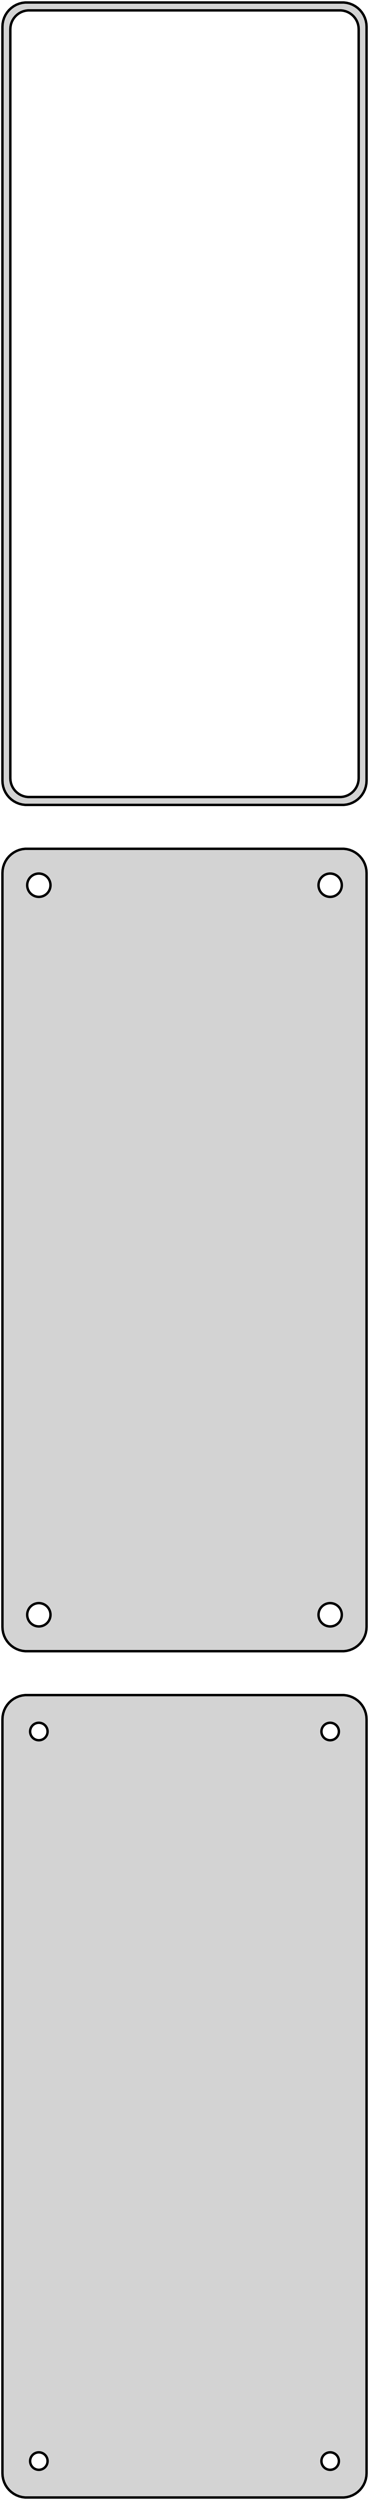 <?xml version="1.0" standalone="no"?>
<!DOCTYPE svg PUBLIC "-//W3C//DTD SVG 1.1//EN" "http://www.w3.org/Graphics/SVG/1.1/DTD/svg11.dtd">
<svg width="76mm" height="514mm" viewBox="-38 -779 76 514" xmlns="http://www.w3.org/2000/svg" version="1.1">
<title>OpenSCAD Model</title>
<path d="
M 33.437,-613.589 L 34.045,-613.745 L 34.629,-613.976 L 35.179,-614.278 L 35.687,-614.647 L 36.145,-615.077
 L 36.545,-615.561 L 36.882,-616.091 L 37.149,-616.659 L 37.343,-617.257 L 37.461,-617.873 L 37.5,-618.5
 L 37.5,-773.5 L 37.461,-774.127 L 37.343,-774.743 L 37.149,-775.341 L 36.882,-775.909 L 36.545,-776.439
 L 36.145,-776.923 L 35.687,-777.353 L 35.179,-777.722 L 34.629,-778.024 L 34.045,-778.255 L 33.437,-778.411
 L 32.814,-778.49 L -32.814,-778.49 L -33.437,-778.411 L -34.045,-778.255 L -34.629,-778.024 L -35.179,-777.722
 L -35.687,-777.353 L -36.145,-776.923 L -36.545,-776.439 L -36.882,-775.909 L -37.149,-775.341 L -37.343,-774.743
 L -37.461,-774.127 L -37.5,-773.5 L -37.5,-618.5 L -37.461,-617.873 L -37.343,-617.257 L -37.149,-616.659
 L -36.882,-616.091 L -36.545,-615.561 L -36.145,-615.077 L -35.687,-614.647 L -35.179,-614.278 L -34.629,-613.976
 L -34.045,-613.745 L -33.437,-613.589 L -32.814,-613.51 L 32.814,-613.51 z
M -32.243,-615.135 L -32.726,-615.196 L -33.197,-615.317 L -33.649,-615.496 L -34.075,-615.73 L -34.468,-616.016
 L -34.823,-616.349 L -35.133,-616.724 L -35.394,-617.134 L -35.601,-617.574 L -35.751,-618.037 L -35.842,-618.515
 L -35.873,-619 L -35.873,-773 L -35.842,-773.485 L -35.751,-773.963 L -35.601,-774.426 L -35.394,-774.866
 L -35.133,-775.276 L -34.823,-775.651 L -34.468,-775.984 L -34.075,-776.27 L -33.649,-776.504 L -33.197,-776.683
 L -32.726,-776.804 L -32.243,-776.865 L 32.243,-776.865 L 32.726,-776.804 L 33.197,-776.683 L 33.649,-776.504
 L 34.075,-776.27 L 34.468,-775.984 L 34.823,-775.651 L 35.133,-775.276 L 35.394,-774.866 L 35.601,-774.426
 L 35.751,-773.963 L 35.842,-773.485 L 35.873,-773 L 35.873,-619 L 35.842,-618.515 L 35.751,-618.037
 L 35.601,-617.574 L 35.394,-617.134 L 35.133,-616.724 L 34.823,-616.349 L 34.468,-616.016 L 34.075,-615.73
 L 33.649,-615.496 L 33.197,-615.317 L 32.726,-615.196 L 32.243,-615.135 z
M 33.437,-439.589 L 34.045,-439.745 L 34.629,-439.976 L 35.179,-440.278 L 35.687,-440.647 L 36.145,-441.077
 L 36.545,-441.561 L 36.882,-442.091 L 37.149,-442.659 L 37.343,-443.257 L 37.461,-443.873 L 37.5,-444.5
 L 37.5,-599.5 L 37.461,-600.127 L 37.343,-600.743 L 37.149,-601.341 L 36.882,-601.909 L 36.545,-602.439
 L 36.145,-602.923 L 35.687,-603.353 L 35.179,-603.722 L 34.629,-604.024 L 34.045,-604.255 L 33.437,-604.411
 L 32.814,-604.49 L -32.814,-604.49 L -33.437,-604.411 L -34.045,-604.255 L -34.629,-604.024 L -35.179,-603.722
 L -35.687,-603.353 L -36.145,-602.923 L -36.545,-602.439 L -36.882,-601.909 L -37.149,-601.341 L -37.343,-600.743
 L -37.461,-600.127 L -37.5,-599.5 L -37.5,-444.5 L -37.461,-443.873 L -37.343,-443.257 L -37.149,-442.659
 L -36.882,-442.091 L -36.545,-441.561 L -36.145,-441.077 L -35.687,-440.647 L -35.179,-440.278 L -34.629,-439.976
 L -34.045,-439.745 L -33.437,-439.589 L -32.814,-439.51 L 32.814,-439.51 z
M 29.849,-594.605 L 29.55,-594.643 L 29.258,-594.717 L 28.978,-594.828 L 28.714,-594.974 L 28.47,-595.151
 L 28.25,-595.357 L 28.058,-595.589 L 27.897,-595.844 L 27.768,-596.117 L 27.675,-596.403 L 27.619,-596.699
 L 27.6,-597 L 27.619,-597.301 L 27.675,-597.597 L 27.768,-597.883 L 27.897,-598.156 L 28.058,-598.411
 L 28.25,-598.643 L 28.47,-598.849 L 28.714,-599.026 L 28.978,-599.172 L 29.258,-599.283 L 29.55,-599.357
 L 29.849,-599.395 L 30.151,-599.395 L 30.45,-599.357 L 30.742,-599.283 L 31.022,-599.172 L 31.286,-599.026
 L 31.53,-598.849 L 31.75,-598.643 L 31.942,-598.411 L 32.103,-598.156 L 32.231,-597.883 L 32.325,-597.597
 L 32.381,-597.301 L 32.4,-597 L 32.381,-596.699 L 32.325,-596.403 L 32.231,-596.117 L 32.103,-595.844
 L 31.942,-595.589 L 31.75,-595.357 L 31.53,-595.151 L 31.286,-594.974 L 31.022,-594.828 L 30.742,-594.717
 L 30.45,-594.643 L 30.151,-594.605 z
M -30.151,-594.605 L -30.45,-594.643 L -30.742,-594.717 L -31.022,-594.828 L -31.286,-594.974 L -31.53,-595.151
 L -31.75,-595.357 L -31.942,-595.589 L -32.103,-595.844 L -32.231,-596.117 L -32.325,-596.403 L -32.381,-596.699
 L -32.4,-597 L -32.381,-597.301 L -32.325,-597.597 L -32.231,-597.883 L -32.103,-598.156 L -31.942,-598.411
 L -31.75,-598.643 L -31.53,-598.849 L -31.286,-599.026 L -31.022,-599.172 L -30.742,-599.283 L -30.45,-599.357
 L -30.151,-599.395 L -29.849,-599.395 L -29.55,-599.357 L -29.258,-599.283 L -28.978,-599.172 L -28.714,-599.026
 L -28.47,-598.849 L -28.25,-598.643 L -28.058,-598.411 L -27.897,-598.156 L -27.768,-597.883 L -27.675,-597.597
 L -27.619,-597.301 L -27.6,-597 L -27.619,-596.699 L -27.675,-596.403 L -27.768,-596.117 L -27.897,-595.844
 L -28.058,-595.589 L -28.25,-595.357 L -28.47,-595.151 L -28.714,-594.974 L -28.978,-594.828 L -29.258,-594.717
 L -29.55,-594.643 L -29.849,-594.605 z
M 29.849,-444.605 L 29.55,-444.643 L 29.258,-444.717 L 28.978,-444.828 L 28.714,-444.974 L 28.47,-445.151
 L 28.25,-445.357 L 28.058,-445.589 L 27.897,-445.844 L 27.768,-446.117 L 27.675,-446.403 L 27.619,-446.699
 L 27.6,-447 L 27.619,-447.301 L 27.675,-447.597 L 27.768,-447.883 L 27.897,-448.156 L 28.058,-448.411
 L 28.25,-448.643 L 28.47,-448.849 L 28.714,-449.026 L 28.978,-449.172 L 29.258,-449.283 L 29.55,-449.357
 L 29.849,-449.395 L 30.151,-449.395 L 30.45,-449.357 L 30.742,-449.283 L 31.022,-449.172 L 31.286,-449.026
 L 31.53,-448.849 L 31.75,-448.643 L 31.942,-448.411 L 32.103,-448.156 L 32.231,-447.883 L 32.325,-447.597
 L 32.381,-447.301 L 32.4,-447 L 32.381,-446.699 L 32.325,-446.403 L 32.231,-446.117 L 32.103,-445.844
 L 31.942,-445.589 L 31.75,-445.357 L 31.53,-445.151 L 31.286,-444.974 L 31.022,-444.828 L 30.742,-444.717
 L 30.45,-444.643 L 30.151,-444.605 z
M -30.151,-444.605 L -30.45,-444.643 L -30.742,-444.717 L -31.022,-444.828 L -31.286,-444.974 L -31.53,-445.151
 L -31.75,-445.357 L -31.942,-445.589 L -32.103,-445.844 L -32.231,-446.117 L -32.325,-446.403 L -32.381,-446.699
 L -32.4,-447 L -32.381,-447.301 L -32.325,-447.597 L -32.231,-447.883 L -32.103,-448.156 L -31.942,-448.411
 L -31.75,-448.643 L -31.53,-448.849 L -31.286,-449.026 L -31.022,-449.172 L -30.742,-449.283 L -30.45,-449.357
 L -30.151,-449.395 L -29.849,-449.395 L -29.55,-449.357 L -29.258,-449.283 L -28.978,-449.172 L -28.714,-449.026
 L -28.47,-448.849 L -28.25,-448.643 L -28.058,-448.411 L -27.897,-448.156 L -27.768,-447.883 L -27.675,-447.597
 L -27.619,-447.301 L -27.6,-447 L -27.619,-446.699 L -27.675,-446.403 L -27.768,-446.117 L -27.897,-445.844
 L -28.058,-445.589 L -28.25,-445.357 L -28.47,-445.151 L -28.714,-444.974 L -28.978,-444.828 L -29.258,-444.717
 L -29.55,-444.643 L -29.849,-444.605 z
M 33.437,-265.589 L 34.045,-265.745 L 34.629,-265.976 L 35.179,-266.278 L 35.687,-266.647 L 36.145,-267.077
 L 36.545,-267.561 L 36.882,-268.091 L 37.149,-268.659 L 37.343,-269.257 L 37.461,-269.873 L 37.5,-270.5
 L 37.5,-425.5 L 37.461,-426.127 L 37.343,-426.743 L 37.149,-427.341 L 36.882,-427.909 L 36.545,-428.439
 L 36.145,-428.923 L 35.687,-429.353 L 35.179,-429.722 L 34.629,-430.024 L 34.045,-430.255 L 33.437,-430.411
 L 32.814,-430.49 L -32.814,-430.49 L -33.437,-430.411 L -34.045,-430.255 L -34.629,-430.024 L -35.179,-429.722
 L -35.687,-429.353 L -36.145,-428.923 L -36.545,-428.439 L -36.882,-427.909 L -37.149,-427.341 L -37.343,-426.743
 L -37.461,-426.127 L -37.5,-425.5 L -37.5,-270.5 L -37.461,-269.873 L -37.343,-269.257 L -37.149,-268.659
 L -36.882,-268.091 L -36.545,-267.561 L -36.145,-267.077 L -35.687,-266.647 L -35.179,-266.278 L -34.629,-265.976
 L -34.045,-265.745 L -33.437,-265.589 L -32.814,-265.51 L 32.814,-265.51 z
M 29.887,-421.204 L 29.663,-421.232 L 29.444,-421.288 L 29.234,-421.371 L 29.035,-421.48 L 28.853,-421.613
 L 28.688,-421.768 L 28.544,-421.942 L 28.423,-422.133 L 28.326,-422.337 L 28.256,-422.552 L 28.214,-422.774
 L 28.2,-423 L 28.214,-423.226 L 28.256,-423.448 L 28.326,-423.663 L 28.423,-423.867 L 28.544,-424.058
 L 28.688,-424.232 L 28.853,-424.387 L 29.035,-424.52 L 29.234,-424.629 L 29.444,-424.712 L 29.663,-424.768
 L 29.887,-424.796 L 30.113,-424.796 L 30.337,-424.768 L 30.556,-424.712 L 30.766,-424.629 L 30.965,-424.52
 L 31.147,-424.387 L 31.312,-424.232 L 31.456,-424.058 L 31.577,-423.867 L 31.674,-423.663 L 31.743,-423.448
 L 31.786,-423.226 L 31.8,-423 L 31.786,-422.774 L 31.743,-422.552 L 31.674,-422.337 L 31.577,-422.133
 L 31.456,-421.942 L 31.312,-421.768 L 31.147,-421.613 L 30.965,-421.48 L 30.766,-421.371 L 30.556,-421.288
 L 30.337,-421.232 L 30.113,-421.204 z
M -30.113,-421.204 L -30.337,-421.232 L -30.556,-421.288 L -30.766,-421.371 L -30.965,-421.48 L -31.147,-421.613
 L -31.312,-421.768 L -31.456,-421.942 L -31.577,-422.133 L -31.674,-422.337 L -31.743,-422.552 L -31.786,-422.774
 L -31.8,-423 L -31.786,-423.226 L -31.743,-423.448 L -31.674,-423.663 L -31.577,-423.867 L -31.456,-424.058
 L -31.312,-424.232 L -31.147,-424.387 L -30.965,-424.52 L -30.766,-424.629 L -30.556,-424.712 L -30.337,-424.768
 L -30.113,-424.796 L -29.887,-424.796 L -29.663,-424.768 L -29.444,-424.712 L -29.234,-424.629 L -29.035,-424.52
 L -28.853,-424.387 L -28.688,-424.232 L -28.544,-424.058 L -28.423,-423.867 L -28.326,-423.663 L -28.256,-423.448
 L -28.214,-423.226 L -28.2,-423 L -28.214,-422.774 L -28.256,-422.552 L -28.326,-422.337 L -28.423,-422.133
 L -28.544,-421.942 L -28.688,-421.768 L -28.853,-421.613 L -29.035,-421.48 L -29.234,-421.371 L -29.444,-421.288
 L -29.663,-421.232 L -29.887,-421.204 z
M -30.113,-271.204 L -30.337,-271.232 L -30.556,-271.288 L -30.766,-271.371 L -30.965,-271.48 L -31.147,-271.613
 L -31.312,-271.768 L -31.456,-271.942 L -31.577,-272.133 L -31.674,-272.337 L -31.743,-272.552 L -31.786,-272.774
 L -31.8,-273 L -31.786,-273.226 L -31.743,-273.448 L -31.674,-273.663 L -31.577,-273.867 L -31.456,-274.058
 L -31.312,-274.232 L -31.147,-274.387 L -30.965,-274.52 L -30.766,-274.629 L -30.556,-274.712 L -30.337,-274.768
 L -30.113,-274.796 L -29.887,-274.796 L -29.663,-274.768 L -29.444,-274.712 L -29.234,-274.629 L -29.035,-274.52
 L -28.853,-274.387 L -28.688,-274.232 L -28.544,-274.058 L -28.423,-273.867 L -28.326,-273.663 L -28.256,-273.448
 L -28.214,-273.226 L -28.2,-273 L -28.214,-272.774 L -28.256,-272.552 L -28.326,-272.337 L -28.423,-272.133
 L -28.544,-271.942 L -28.688,-271.768 L -28.853,-271.613 L -29.035,-271.48 L -29.234,-271.371 L -29.444,-271.288
 L -29.663,-271.232 L -29.887,-271.204 z
M 29.887,-271.204 L 29.663,-271.232 L 29.444,-271.288 L 29.234,-271.371 L 29.035,-271.48 L 28.853,-271.613
 L 28.688,-271.768 L 28.544,-271.942 L 28.423,-272.133 L 28.326,-272.337 L 28.256,-272.552 L 28.214,-272.774
 L 28.2,-273 L 28.214,-273.226 L 28.256,-273.448 L 28.326,-273.663 L 28.423,-273.867 L 28.544,-274.058
 L 28.688,-274.232 L 28.853,-274.387 L 29.035,-274.52 L 29.234,-274.629 L 29.444,-274.712 L 29.663,-274.768
 L 29.887,-274.796 L 30.113,-274.796 L 30.337,-274.768 L 30.556,-274.712 L 30.766,-274.629 L 30.965,-274.52
 L 31.147,-274.387 L 31.312,-274.232 L 31.456,-274.058 L 31.577,-273.867 L 31.674,-273.663 L 31.743,-273.448
 L 31.786,-273.226 L 31.8,-273 L 31.786,-272.774 L 31.743,-272.552 L 31.674,-272.337 L 31.577,-272.133
 L 31.456,-271.942 L 31.312,-271.768 L 31.147,-271.613 L 30.965,-271.48 L 30.766,-271.371 L 30.556,-271.288
 L 30.337,-271.232 L 30.113,-271.204 z
" stroke="black" fill="lightgray" stroke-width="0.5"/>
</svg>
